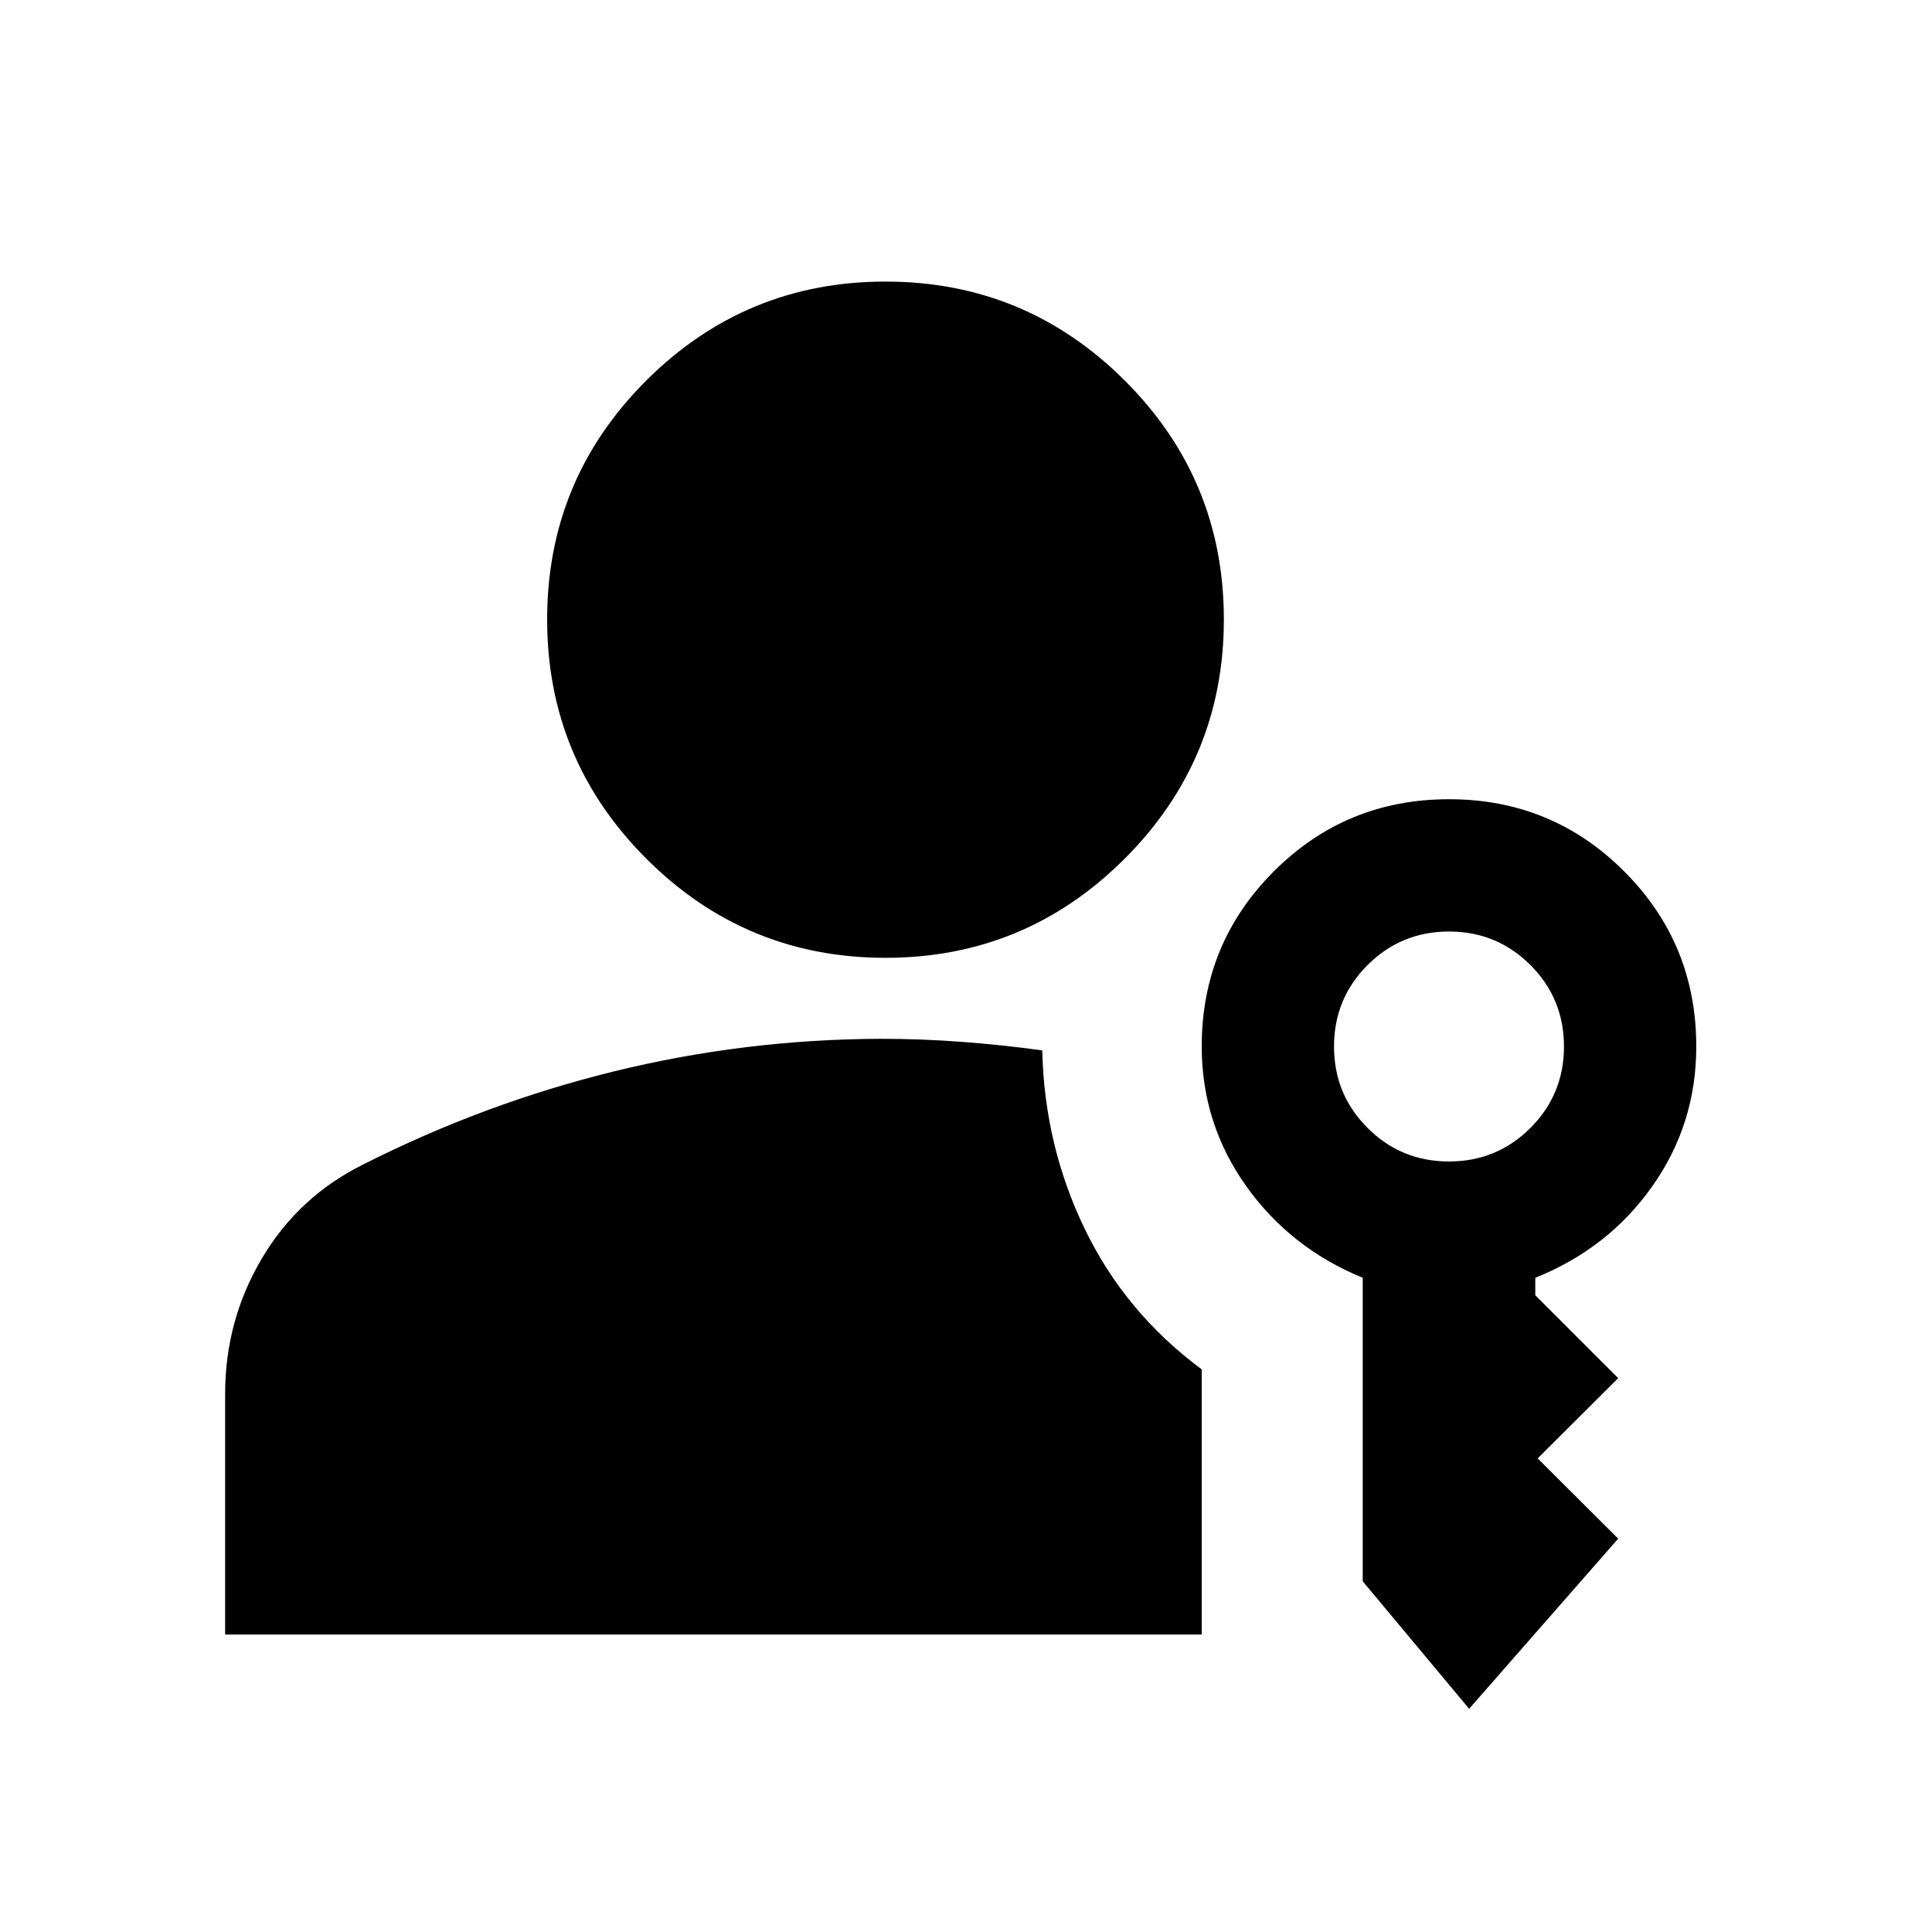 <svg xmlns="http://www.w3.org/2000/svg" height="24" viewBox="0 -960 960 960" width="24"><path d="M440-484.065q-69.587 0-118.859-49.272-49.272-49.272-49.272-118.859 0-69.587 49.272-118.739T440-820.087q69.587 0 118.859 49.152 49.272 49.152 49.272 118.739t-49.272 118.859Q509.587-484.065 440-484.065Zm290 373.152-52.87-63.348v-150.826q-36-14.717-58-45.696-22-30.978-22-69.217 0-51.196 35.837-87.033T720-562.87q51.196 0 87.033 35.837T842.87-440q0 38.551-21.881 69.493-21.88 30.942-58.119 45.42v8.674l41.195 41.196-40 39.88 40 39.881L730-110.913ZM720-382.87q23.804 0 40.467-16.663T777.13-440q0-23.804-16.663-40.467T720-497.13q-23.804 0-40.467 16.663T662.87-440q0 23.804 16.663 40.467T720-382.87Zm-202.109-55.195q1.044 47.195 21.142 88.771 20.097 41.577 58.097 69.729v131.761H111.869v-119.609q0-36.391 18.207-67.196t50.337-46.739q60.239-30.478 124.978-46.359 64.739-15.88 132.218-16.119 20 0 40.141 1.5t40.141 4.261Z"/></svg>